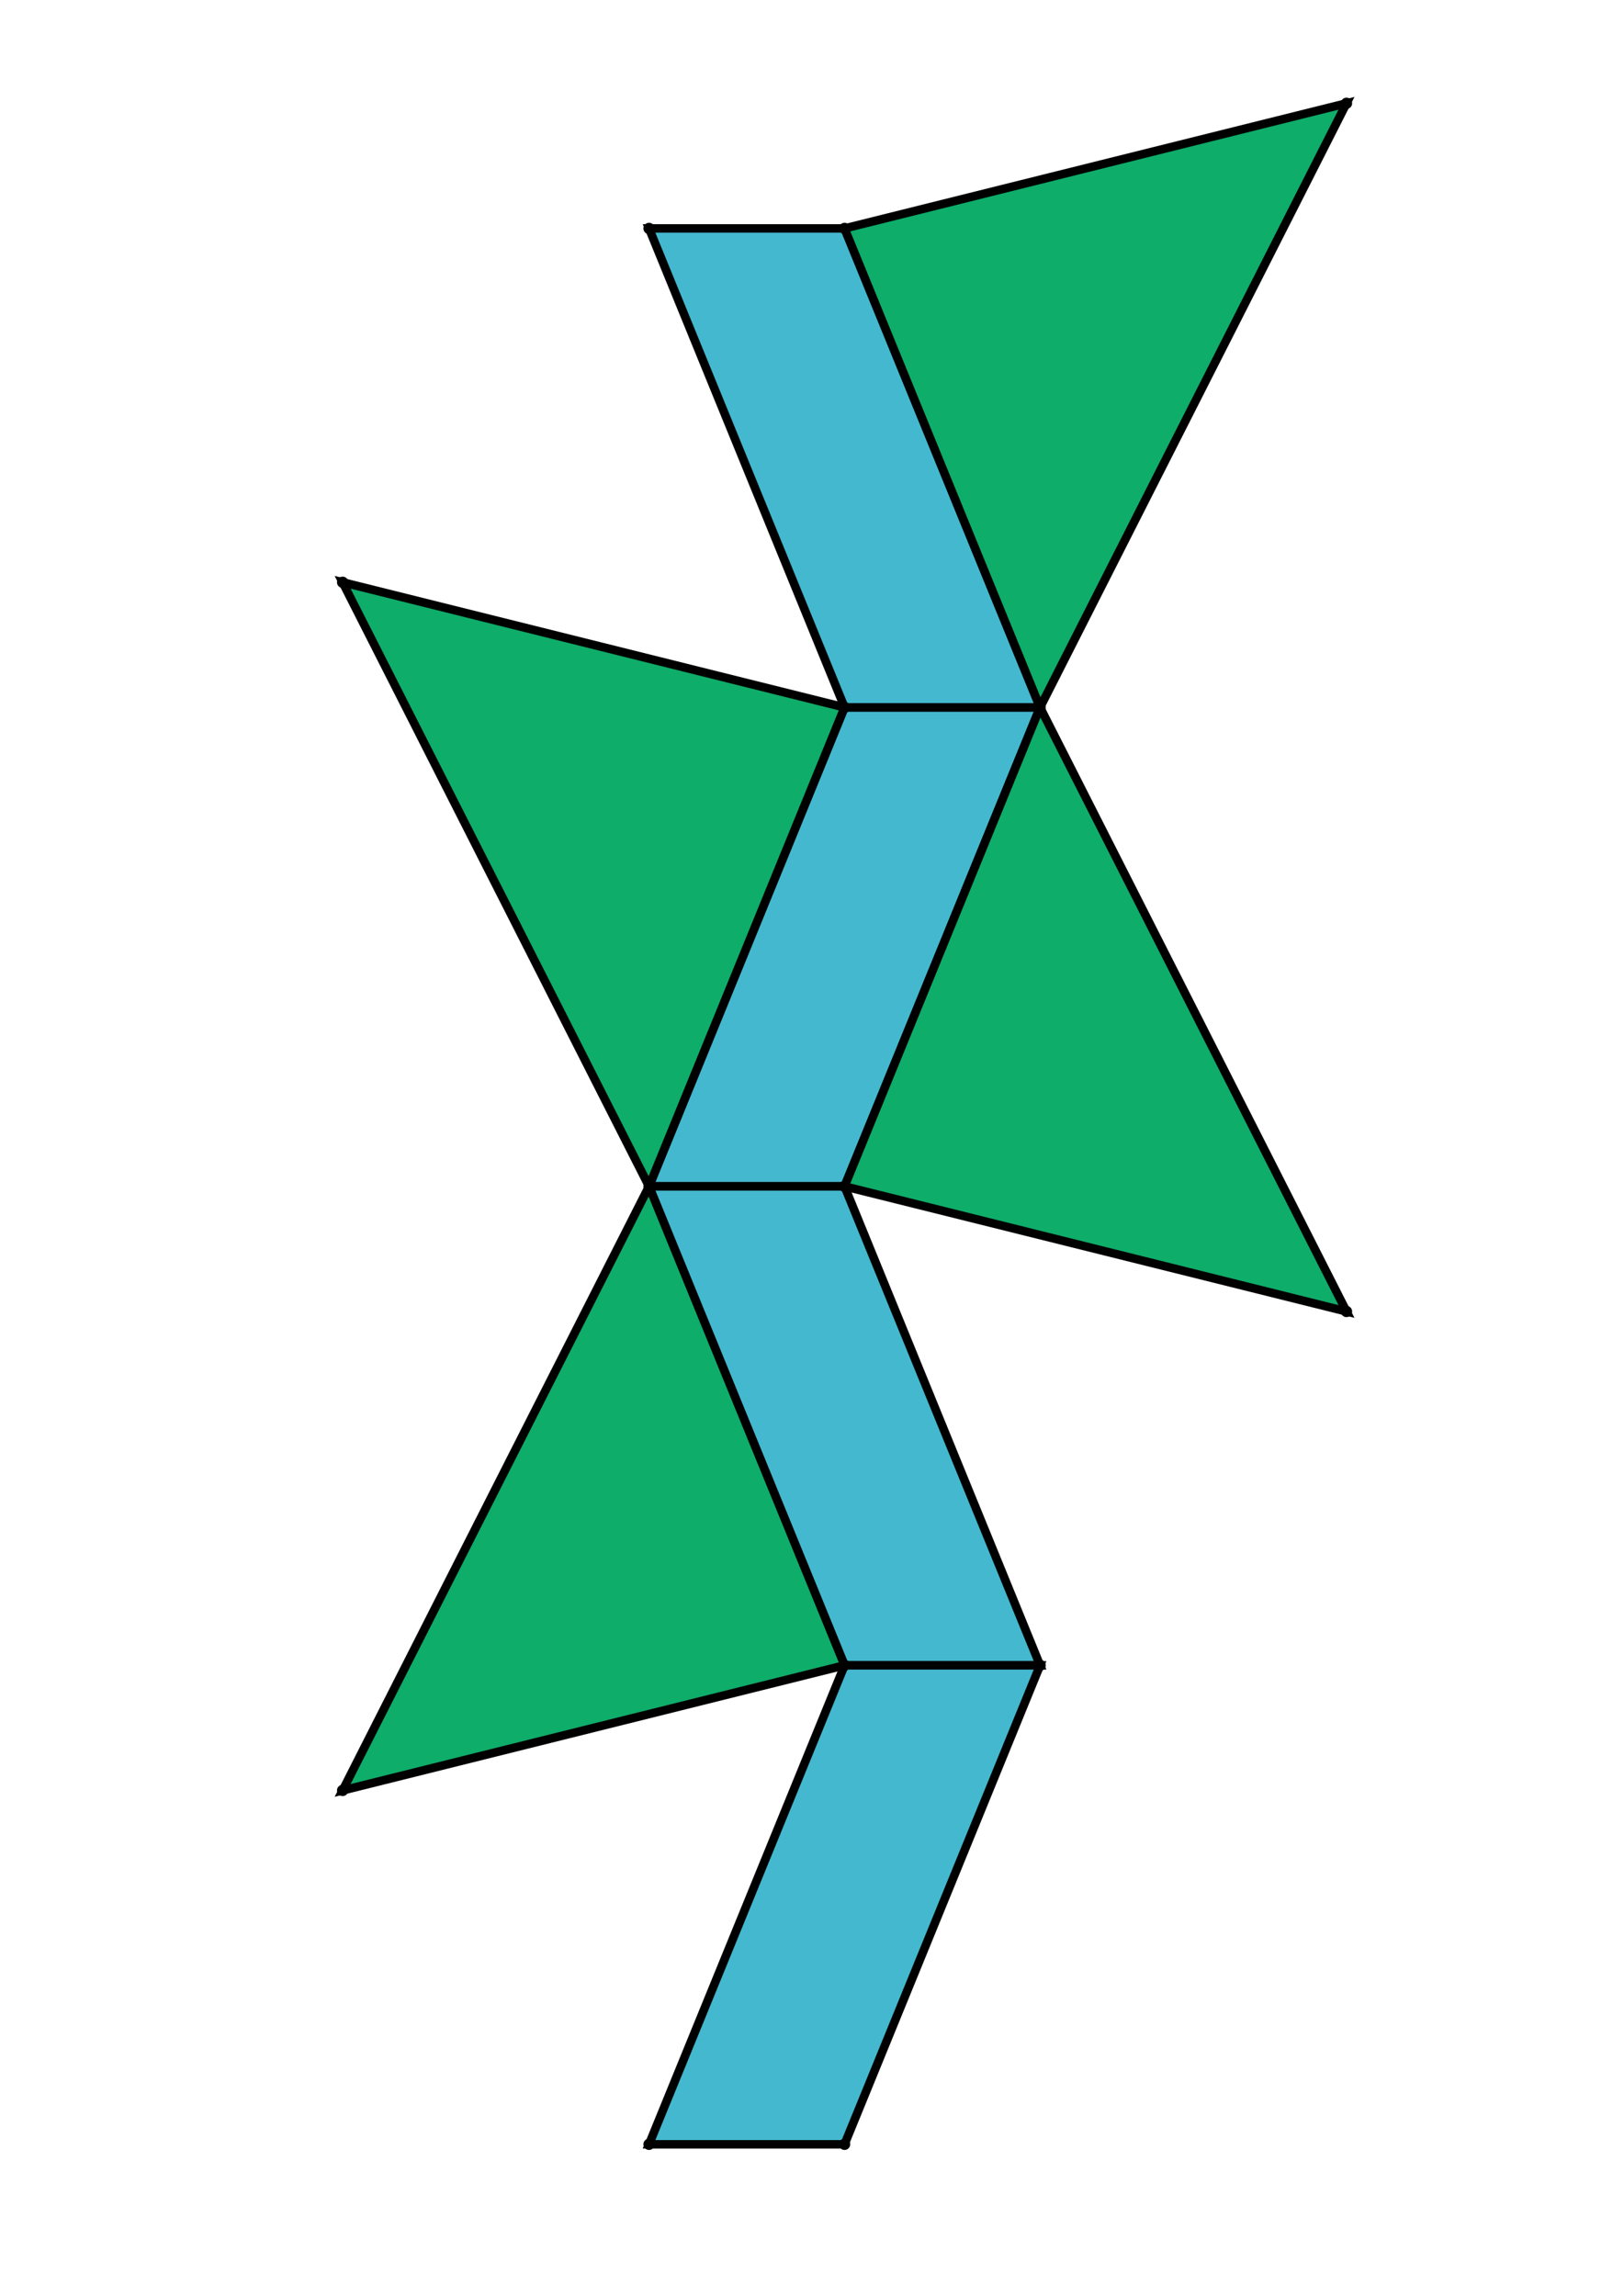 <?xml version="1.0" encoding="UTF-8" standalone="yes"?>
<!DOCTYPE svg PUBLIC "-//W3C//DTD SVG 1.0//EN" "http://www.w3.org/TR/2001/REC-SVG-20010904/DTD/svg10.dtd">
<!-- generated using polymake; Michael Joswig, Georg Loho, Benjamin Lorenz, Rico Raber; license CC BY-NC-SA 3.0; see polymake.org and matchthenet.de -->
<svg height="841pt" id="document" viewBox="0 -811 398.667 811" width="595pt" xmlns="http://www.w3.org/2000/svg" xmlns:svg="http://www.w3.org/2000/svg" xmlns:xlink="http://www.w3.org/1999/xlink">
	<title id="document_title">planar_net_</title>
	<polygon points="141.758,-391.902 210.834,-391.902 279.91,-561.103 210.834,-561.103 " style="fill: rgb(67,184,206); fill-opacity: 1; stroke: rgb(0,0,0); stroke-width: 3" />
	<polygon points="279.91,-222.701 210.834,-391.902 141.758,-391.902 210.834,-222.701 " style="fill: rgb(67,184,206); fill-opacity: 1; stroke: rgb(0,0,0); stroke-width: 3" />
	<polygon points="210.834,-561.103 279.91,-561.103 210.834,-730.304 141.758,-730.304 " style="fill: rgb(67,184,206); fill-opacity: 1; stroke: rgb(0,0,0); stroke-width: 3" />
	<polygon points="141.758,-53.5 210.834,-53.5 279.91,-222.701 210.834,-222.701 " style="fill: rgb(67,184,206); fill-opacity: 1; stroke: rgb(0,0,0); stroke-width: 3" />
	<polygon points="141.758,-391.902 33.5,-178.505 210.834,-222.701 " style="fill: rgb(14,173,105); fill-opacity: 1; stroke: rgb(0,0,0); stroke-width: 3" />
	<polygon points="279.91,-561.103 388.167,-774.5 210.834,-730.304 " style="fill: rgb(14,173,105); fill-opacity: 1; stroke: rgb(0,0,0); stroke-width: 3" />
	<polygon points="141.758,-391.902 210.834,-561.103 33.5,-605.299 " style="fill: rgb(14,173,105); fill-opacity: 1; stroke: rgb(0,0,0); stroke-width: 3" />
	<polygon points="279.91,-561.103 210.834,-391.902 388.167,-347.706 " style="fill: rgb(14,173,105); fill-opacity: 1; stroke: rgb(0,0,0); stroke-width: 3" />
	<circle cx="141.758" cy="-391.902" r="2" style="fill: rgb(0,0,0)" />
	<circle cx="210.834" cy="-391.902" r="2" style="fill: rgb(0,0,0)" />
	<circle cx="279.91" cy="-561.103" r="2" style="fill: rgb(0,0,0)" />
	<circle cx="210.834" cy="-561.103" r="2" style="fill: rgb(0,0,0)" />
	<circle cx="210.834" cy="-222.701" r="2" style="fill: rgb(0,0,0)" />
	<circle cx="279.91" cy="-222.701" r="2" style="fill: rgb(0,0,0)" />
	<circle cx="210.834" cy="-730.304" r="2" style="fill: rgb(0,0,0)" />
	<circle cx="141.758" cy="-730.304" r="2" style="fill: rgb(0,0,0)" />
	<circle cx="33.5" cy="-605.299" r="2" style="fill: rgb(0,0,0)" />
	<circle cx="388.167" cy="-347.706" r="2" style="fill: rgb(0,0,0)" />
	<circle cx="141.758" cy="-53.5" r="2" style="fill: rgb(0,0,0)" />
	<circle cx="210.834" cy="-53.5" r="2" style="fill: rgb(0,0,0)" />
	<circle cx="33.5" cy="-178.505" r="2" style="fill: rgb(0,0,0)" />
	<circle cx="388.167" cy="-774.5" r="2" style="fill: rgb(0,0,0)" />
	<!-- 
	Generated using the Perl SVG Module V2.64
	by Ronan Oger
	Info: http://www.roitsystems.com/
 -->
</svg>